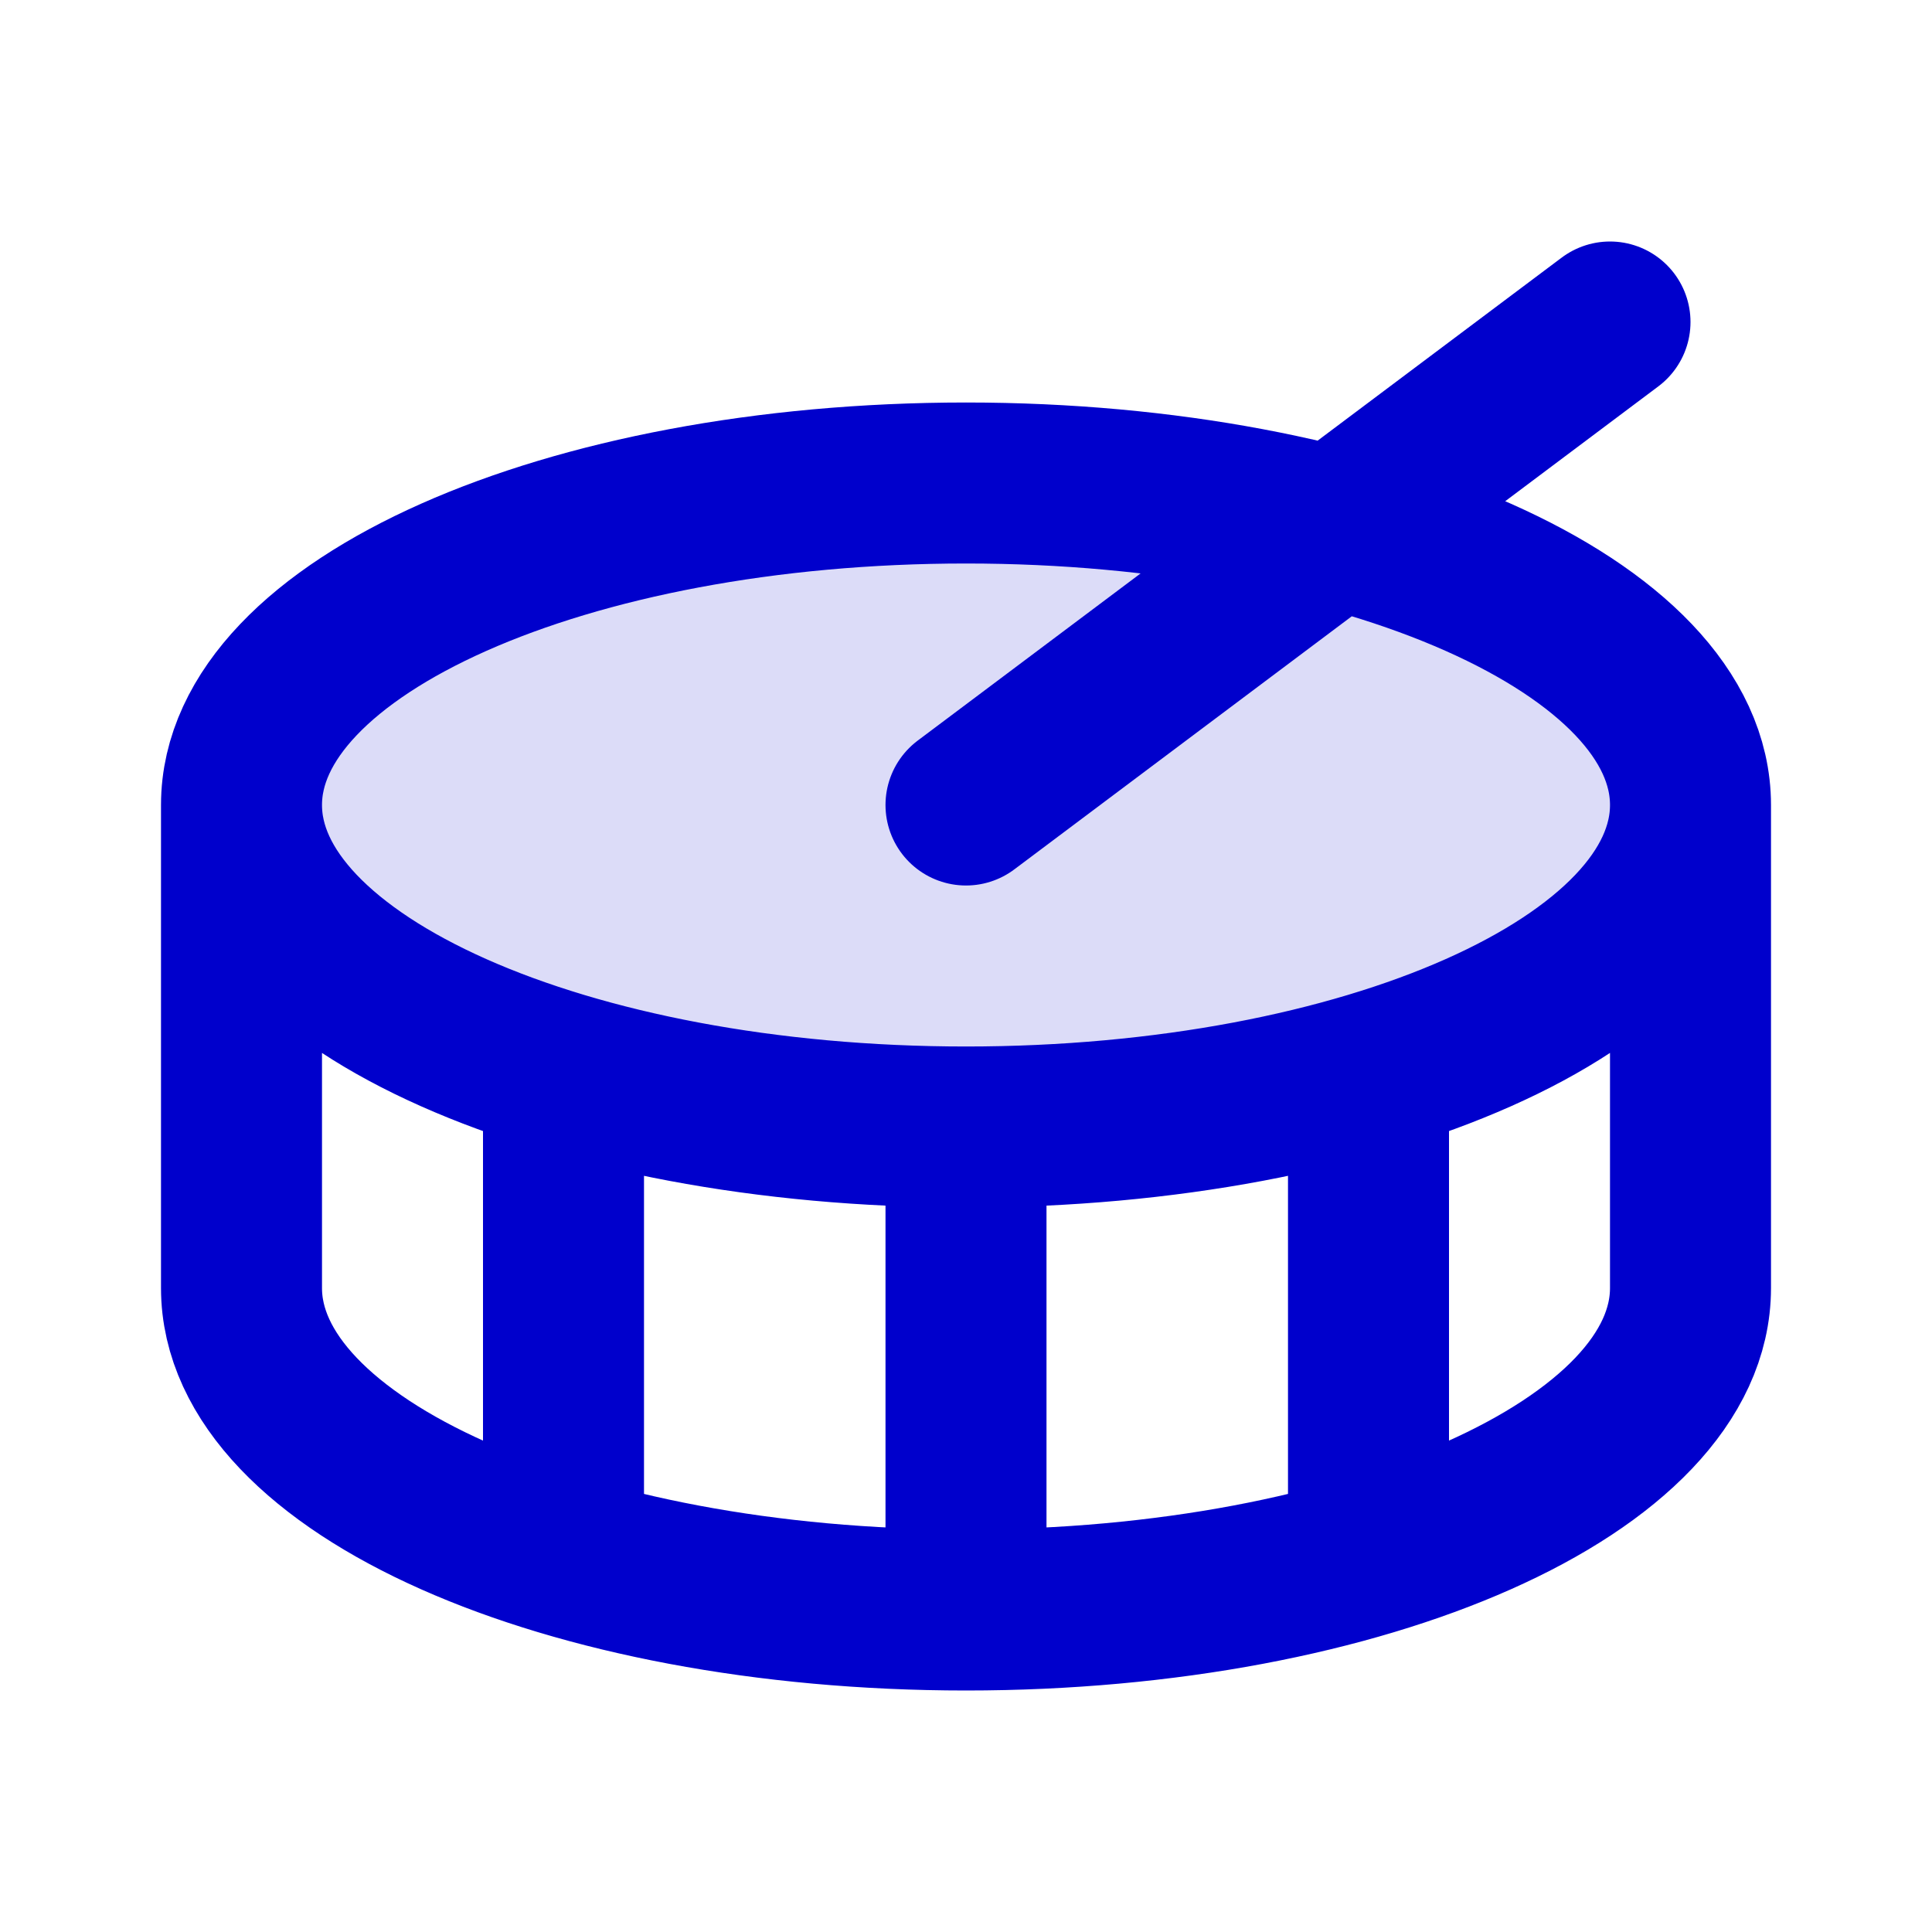 <svg width="24" height="24" viewBox="0 0 24 24" fill="none" xmlns="http://www.w3.org/2000/svg">
<path opacity="0.14" d="M21 10C21 12.209 16.971 14 12 14C7.029 14 3 12.209 3 10C3 7.791 7.029 6 12 6C16.971 6 21 7.791 21 10Z" fill="#0000CC"/>
<path d="M21 10C21 12.209 16.971 14 12 14M21 10C21 7.791 16.971 6 12 6C7.029 6 3 7.791 3 10M21 10V16C21 18.209 16.971 20 12 20M12 14C7.029 14 3 12.209 3 10M12 14V20M3 10V16C3 18.209 7.029 20 12 20M7 19.326V13.326M17 19.326V13.326M12 10L20 4" stroke="#0000CC" stroke-width="2" stroke-linecap="round" stroke-linejoin="round"/>
</svg>

